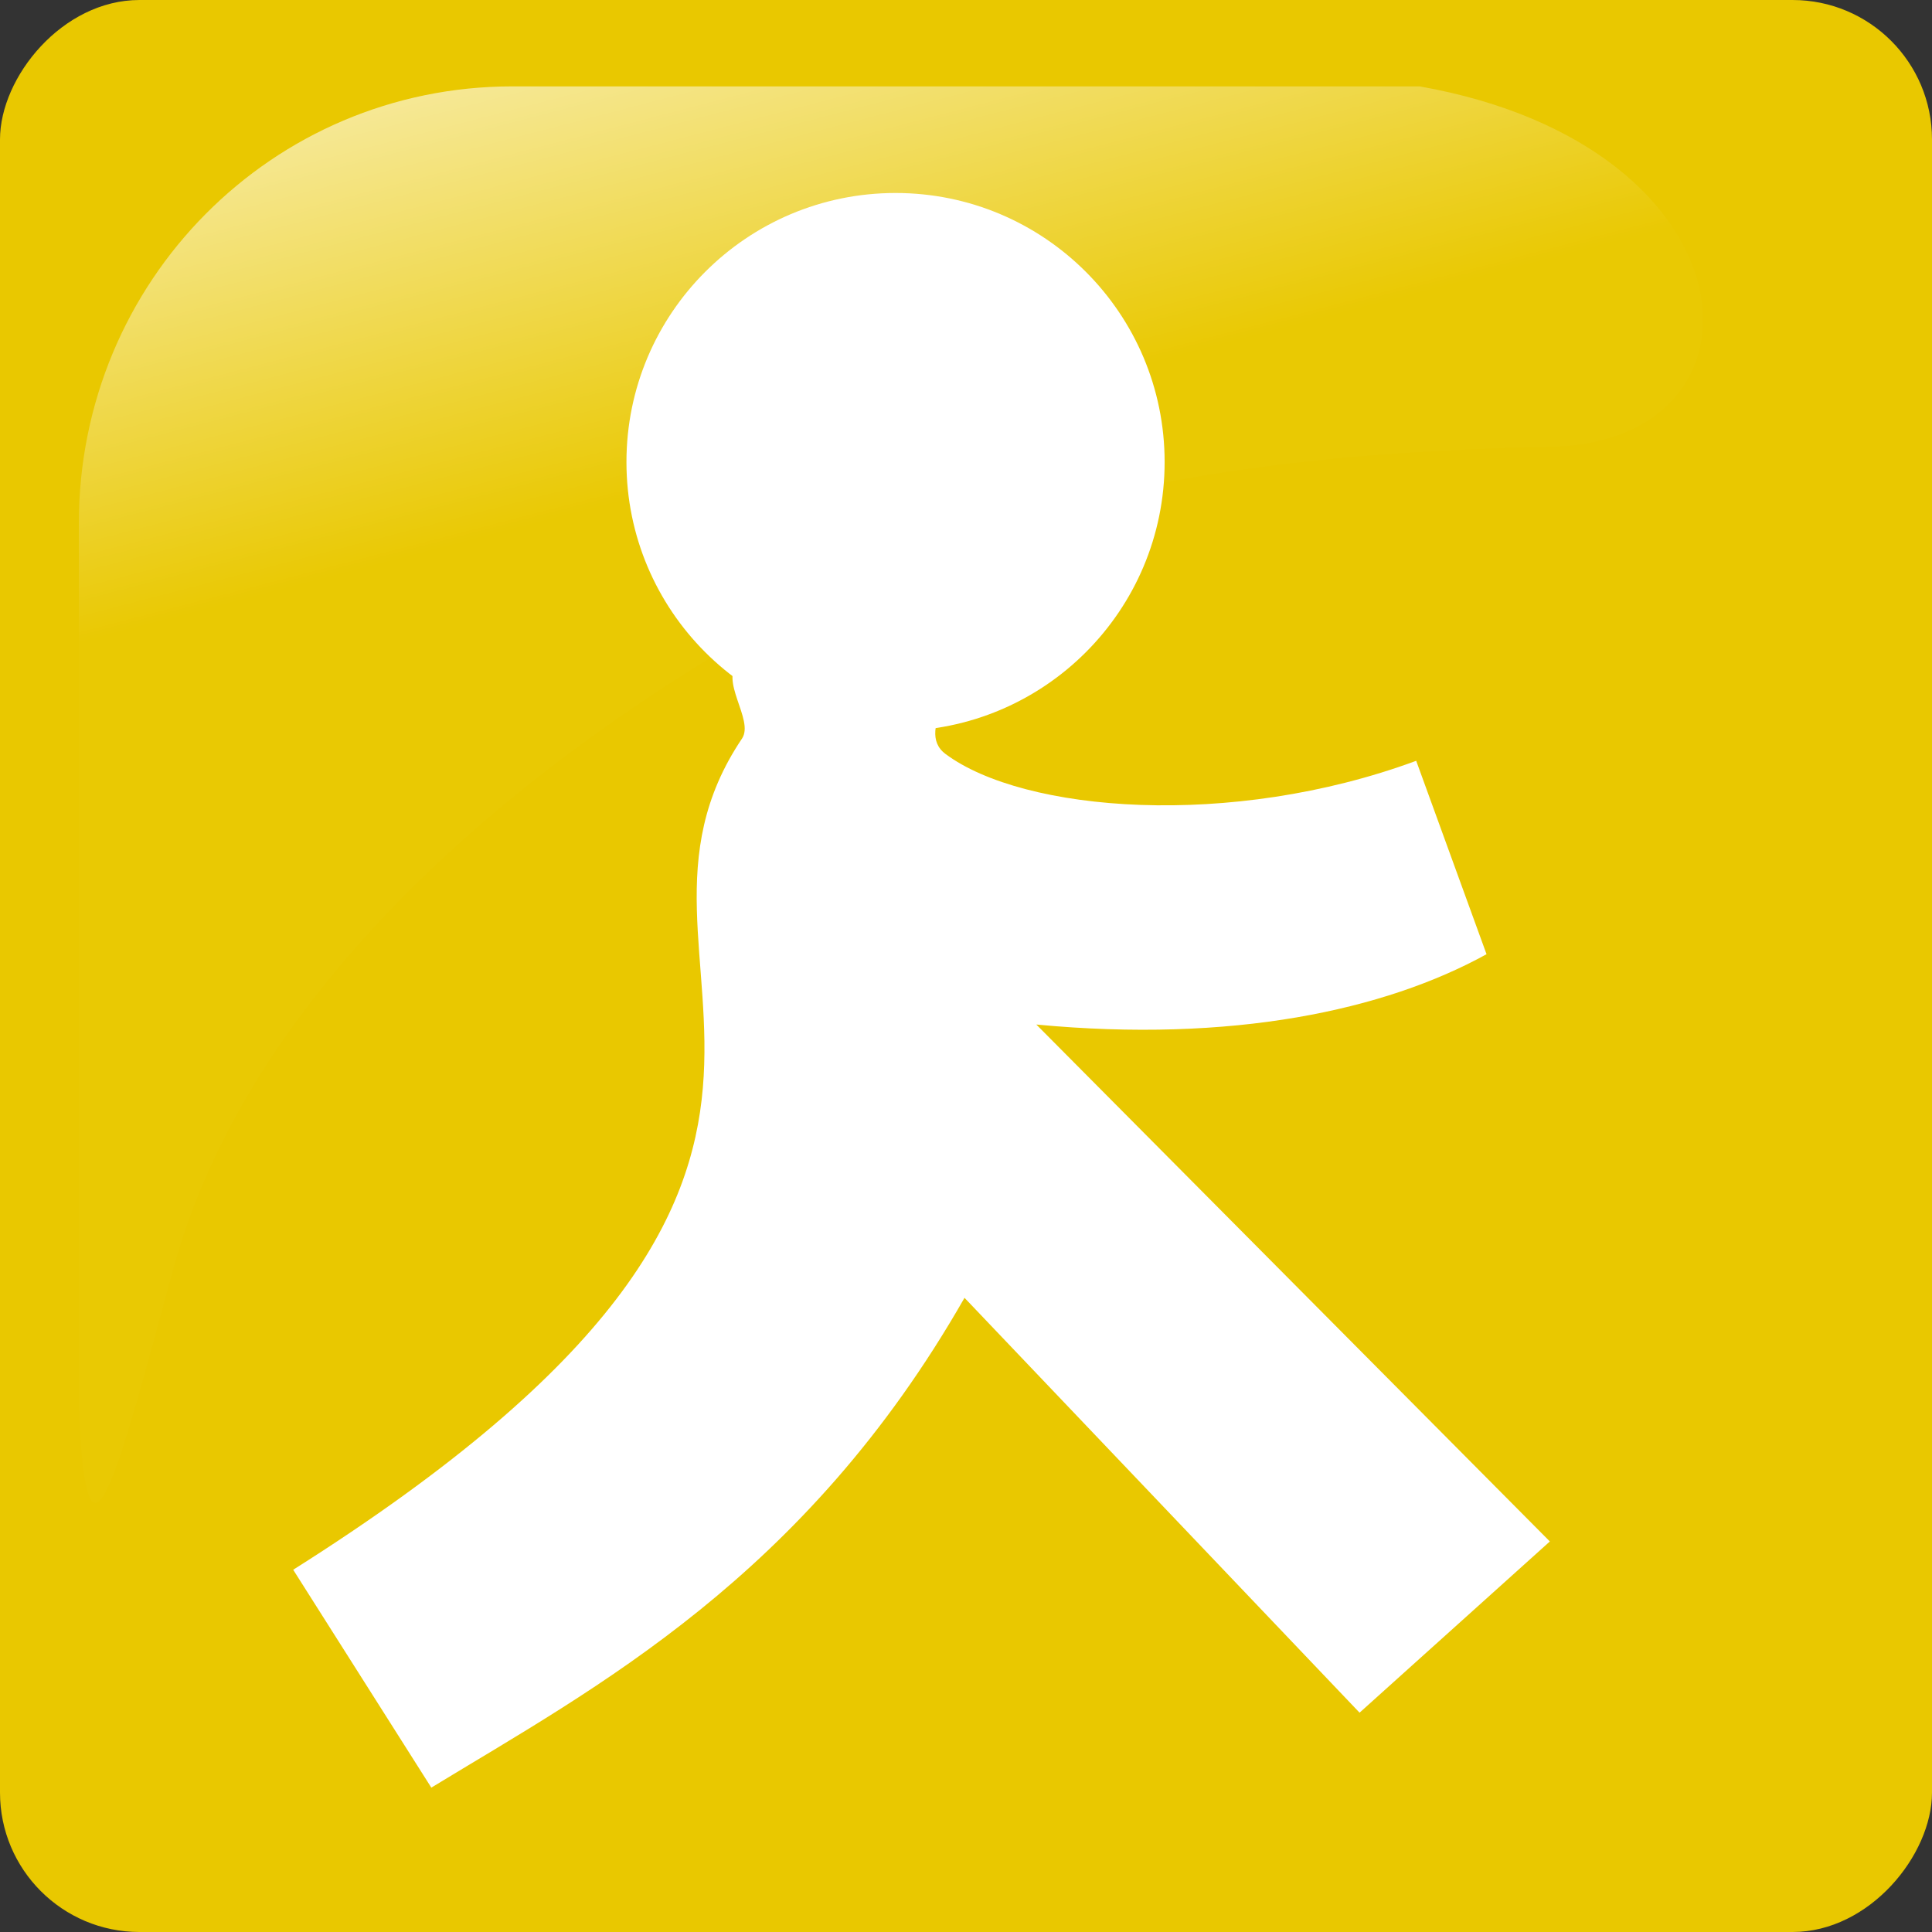 <svg width="100" height="100" viewBox="0 0 100 100" fill="none" xmlns="http://www.w3.org/2000/svg">
<rect x="0" y="0" width="100" height="100" fill="#333333" stroke="none"/>
<rect width="100" height="100" rx="7.218" transform="matrix(-1 0 0 1 100 0)" fill="#E9C800"/>
<path fill-rule="evenodd" clip-rule="evenodd" d="M73.481 4.471H26.519C14.088 4.471 4.081 14.56 4.081 27.092V72.908C4.483 82.691 6.031 76.506 8.977 65.673C12.401 53.083 23.552 42.079 37.131 33.832C47.496 27.537 59.098 23.518 80.216 23.135C92.193 22.919 91.135 7.592 73.481 4.471Z" fill="url(#paint0_linear_147648_347)"/>
<path fill-rule="evenodd" clip-rule="evenodd" d="M60.281 23.914C60.281 31.605 54.045 37.84 46.353 37.84C38.661 37.84 32.425 31.605 32.425 23.914C32.425 16.224 38.661 9.989 46.353 9.989C54.045 9.989 60.281 16.224 60.281 23.914Z" fill="white"/>
<path fill-rule="evenodd" clip-rule="evenodd" d="M38.268 34.238C39.965 35.036 48.505 33.365 49.38 34.117C50.268 34.879 47.233 37.754 48.938 39.024C52.986 42.04 63.692 42.925 73.302 39.379L76.943 49.39C71.663 52.302 63.759 53.989 53.64 53.03L80.22 79.786L70.371 88.648L49.923 67.175C41.651 81.666 30.835 87.344 22.325 92.527L15.176 81.25C48.928 59.942 30.222 50.404 38.405 38.23C39.059 37.257 37.158 35.174 38.268 34.238V34.238Z" fill="white"/>
<defs>
<linearGradient id="paint0_linear_147648_347" x1="-8.967" y1="-4.363" x2="1.086" y2="34.16" gradientUnits="userSpaceOnUse">
<stop stop-color="white"/>
<stop offset="1" stop-color="white" stop-opacity="0.01"/>
</linearGradient>
</defs>
</svg>
